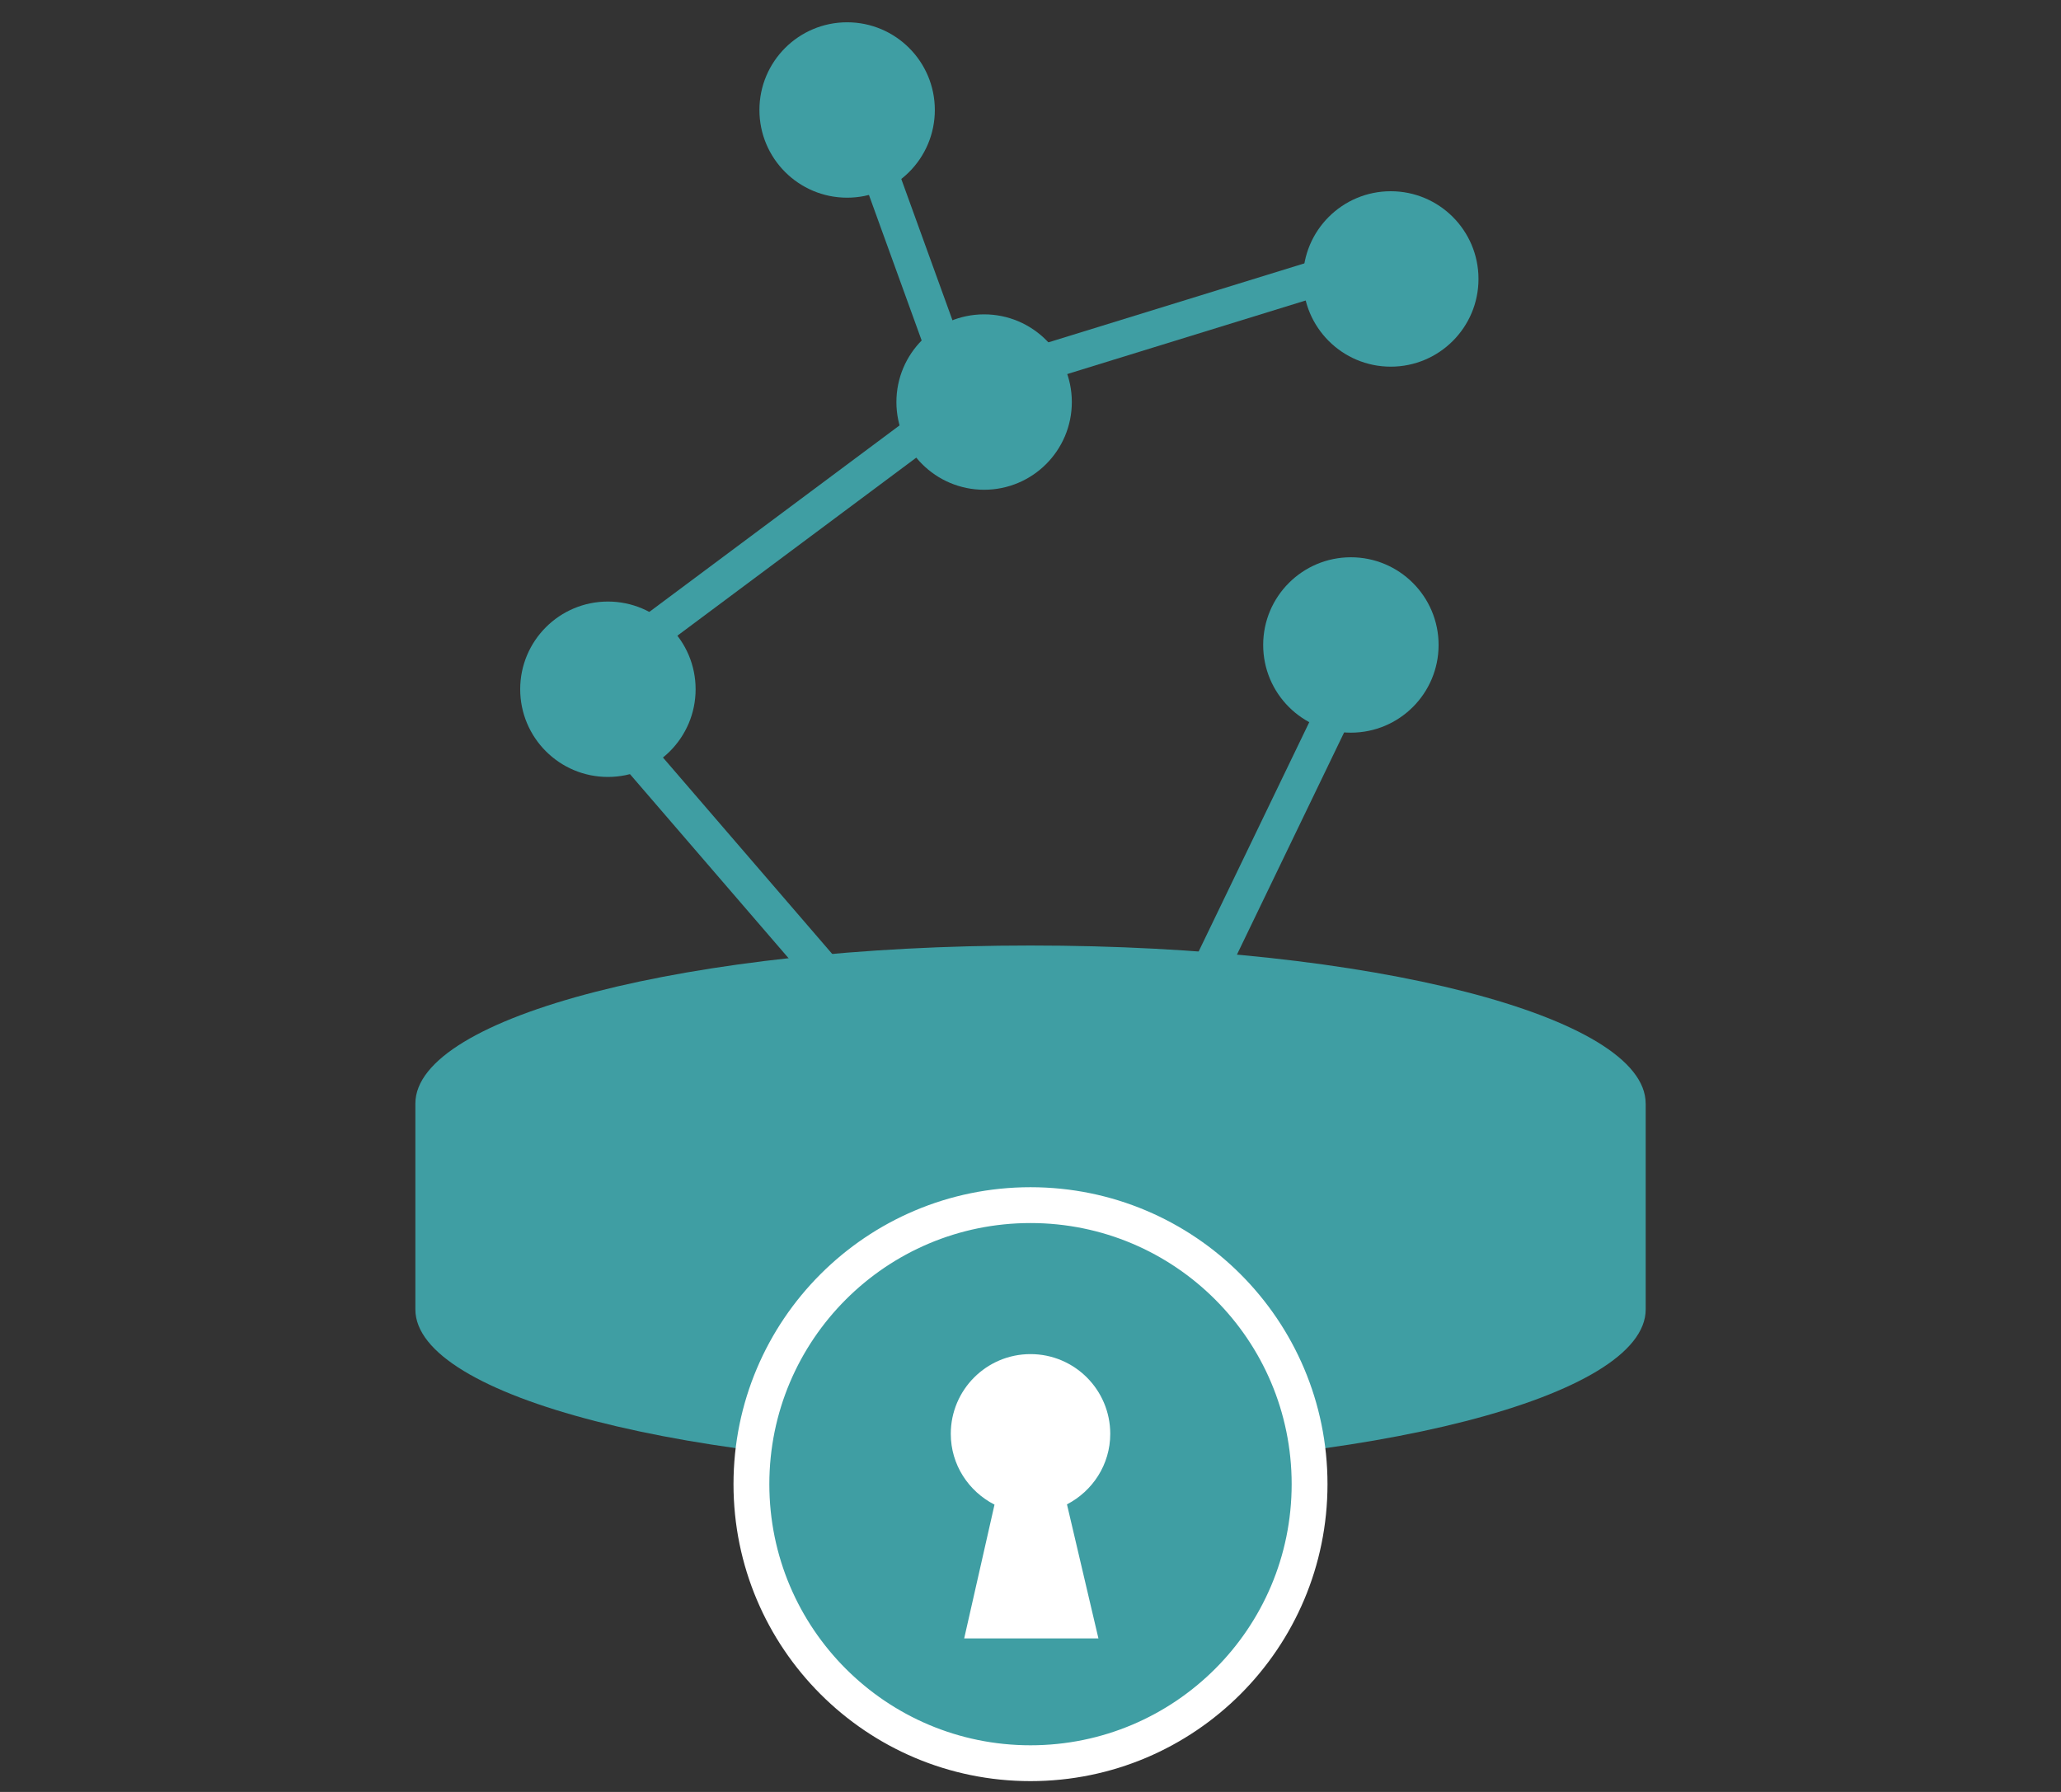 <svg xmlns="http://www.w3.org/2000/svg" width="115" height="100" viewBox="0 0 115 100"><rect x="0" y="0" width="115" height="100" fill="#333333" stroke="none"/><path fill="#3F9EA3" d="M91.825 61.585c0-4.872-15.366-8.82-34.324-8.82-18.957 0-34.324 3.948-34.324 8.82v11.488c0 4.87 15.368 8.82 34.325 8.82 18.96 0 34.325-3.95 34.325-8.82V61.585z"/><circle fill="#3F9EA3" stroke="#fff" stroke-width="2" stroke-miterlimit="10" cx="57.5" cy="82.825" r="15.572"/><path fill="#fff" d="M61.95 80.017c0-2.457-1.993-4.45-4.45-4.45-2.456 0-4.448 1.993-4.448 4.45 0 1.73.998 3.213 2.44 3.95L53.8 91.432h7.49l-1.755-7.48c1.428-.74 2.415-2.217 2.415-3.936z"/><path stroke="#3F9EA3" stroke-width="2" stroke-miterlimit="10" fill="none" d="M46.377 54.7L35.43 41.993M52.027 23.62L35.43 35.992M66.4 56.402l8.977-18.613"/><circle fill="#3F9EA3" cx="33.92" cy="38.464" r="4.894"/><circle fill="#3F9EA3" cx="75.377" cy="35.993" r="4.894"/><circle fill="#3F9EA3" cx="54.912" cy="22.437" r="4.894"/><circle fill="#3F9EA3" cx="77.602" cy="15.567" r="4.895"/><circle fill="#3F9EA3" cx="47.268" cy="6.138" r="4.894"/><path stroke="#3F9EA3" stroke-width="2" stroke-miterlimit="10" fill="none" d="M57.5 20.46l16.948-5.23M48.387 7.67l4.37 12.066"/></svg>